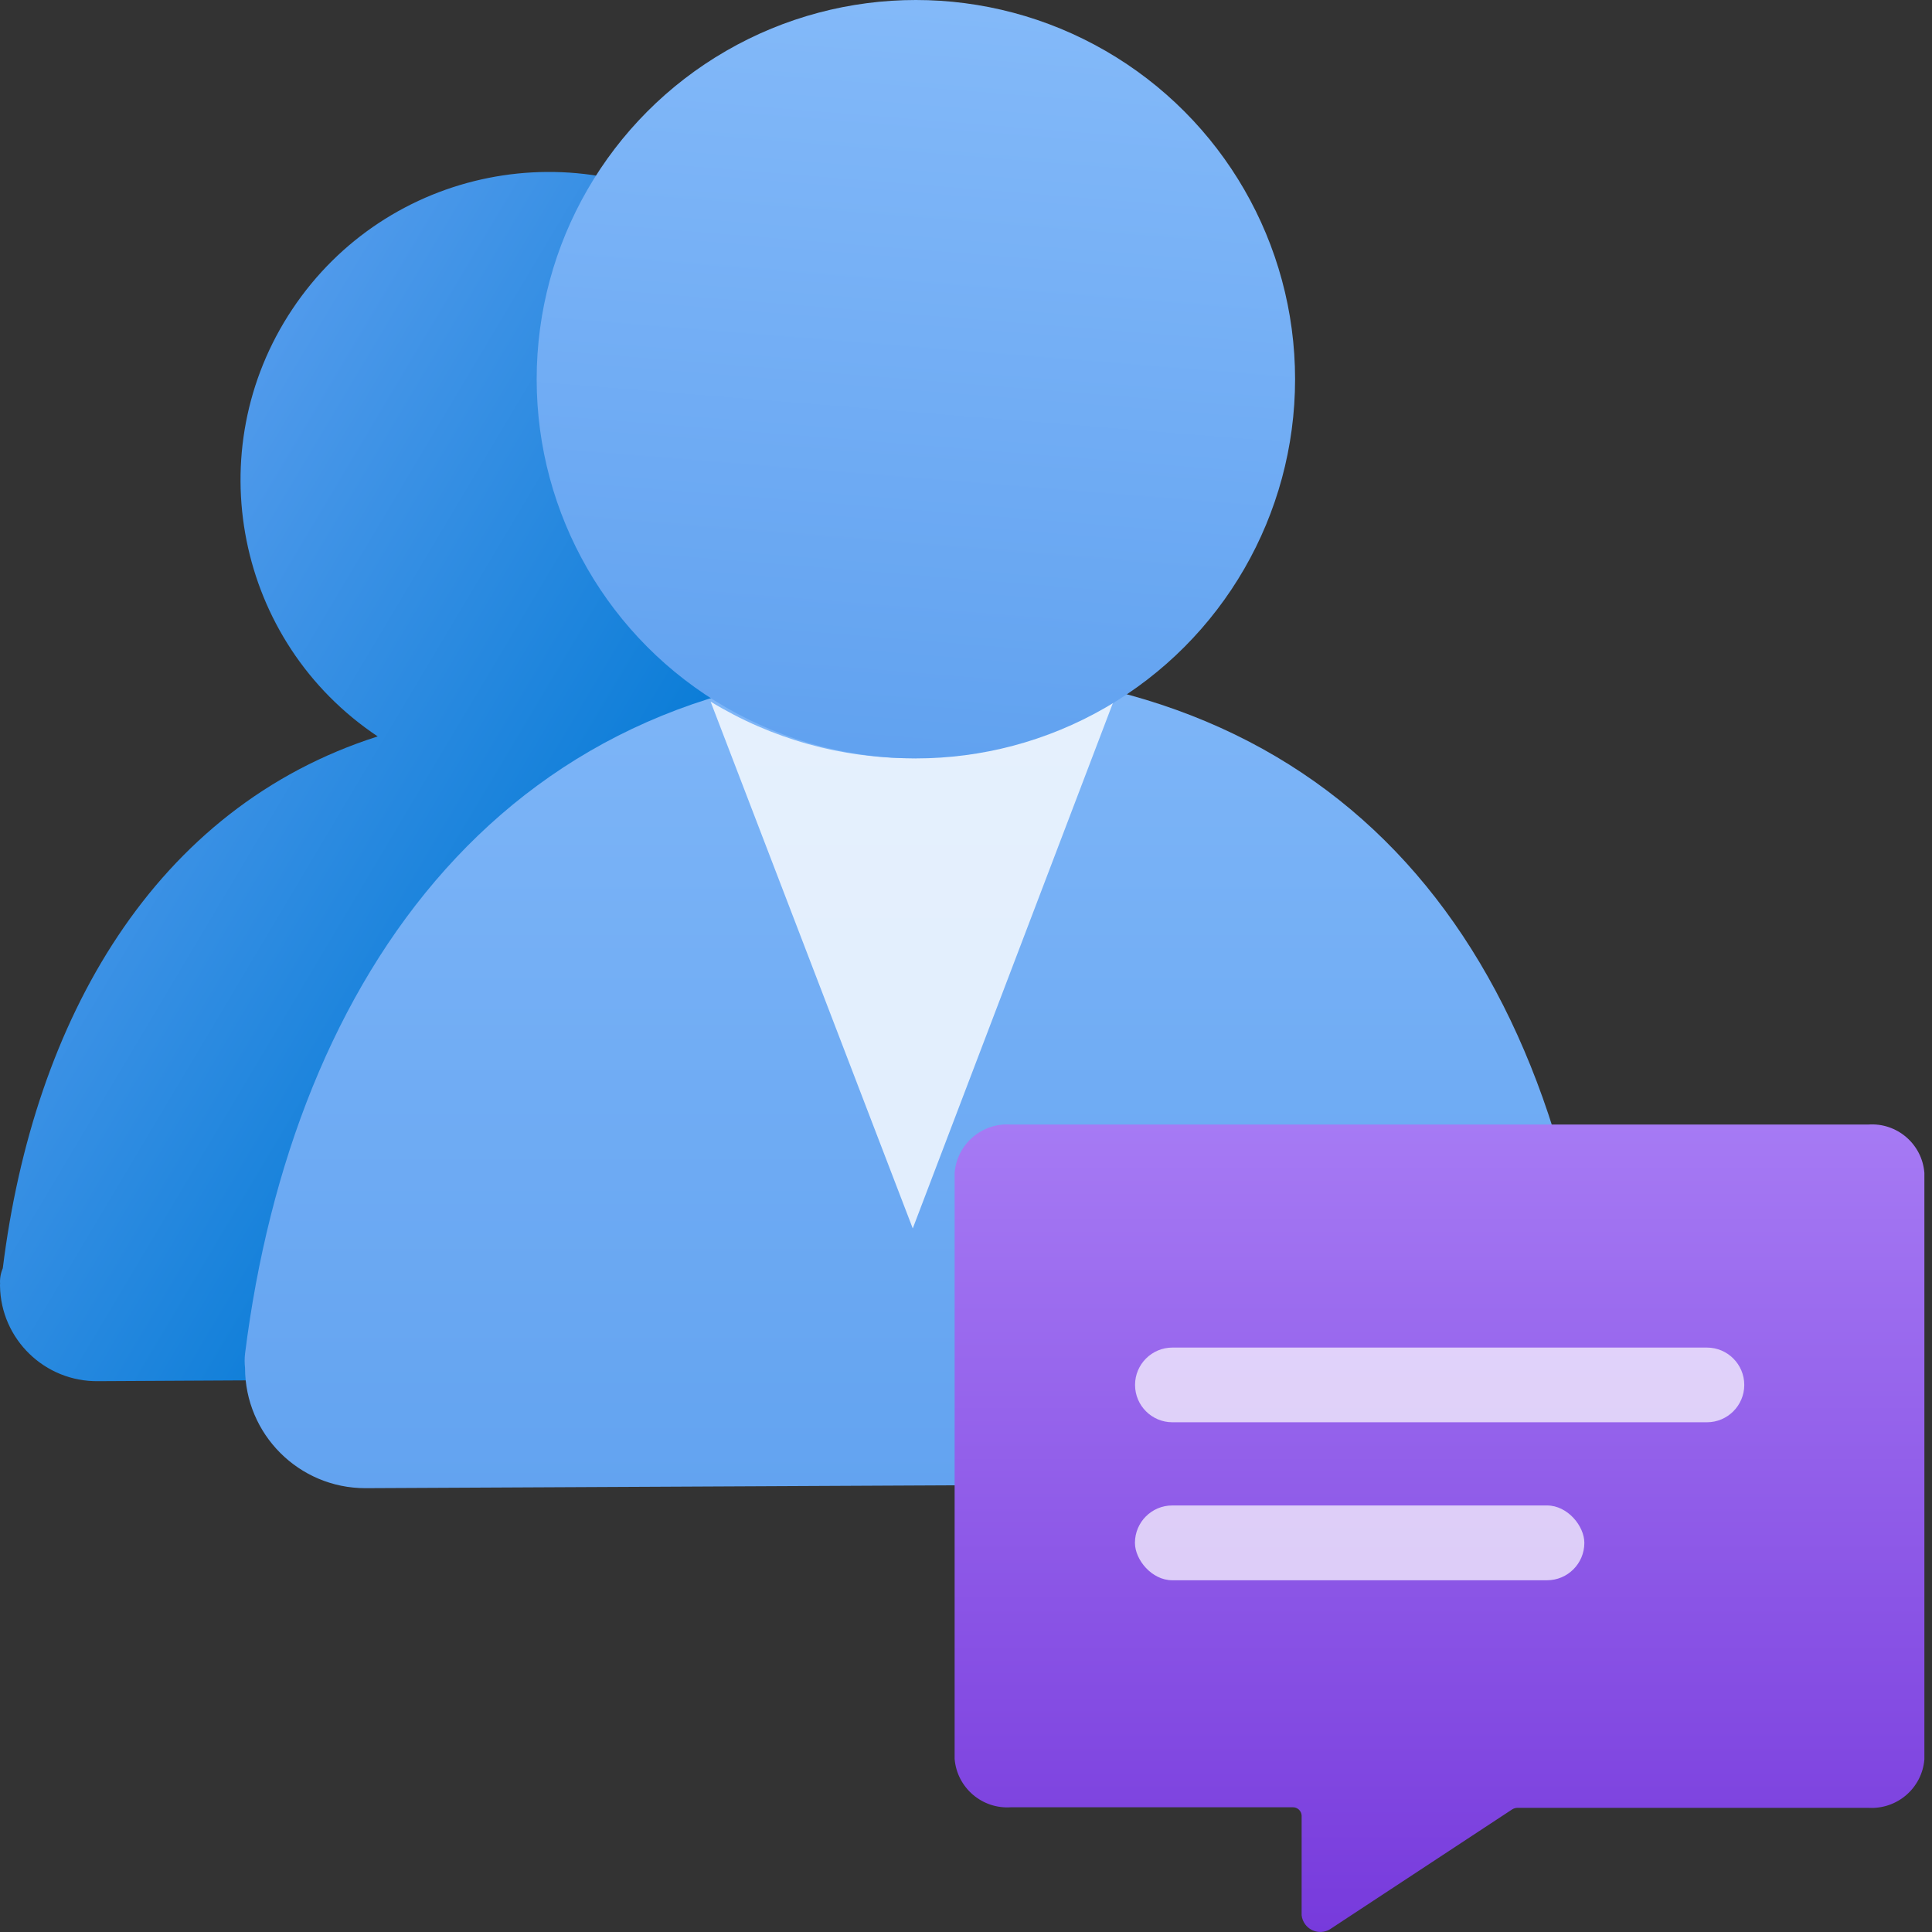 <svg id="uuid-043ad576-deae-4c6d-b73d-4c4c28166cd5" xmlns="http://www.w3.org/2000/svg" width="18" height="18" viewBox="0 0 18 18">
  <rect x="0" y="0" width="18" height="18" fill="#333333" stroke="none"/>
  <defs>
    <linearGradient id="uuid-7508e84d-0479-4330-ae57-74d845ad1be5" x1="-1824.064" y1="774.063" x2="-1813.351" y2="780.438" gradientTransform="translate(-1813.698 785.516) rotate(-180)" gradientUnits="userSpaceOnUse">
      <stop offset=".392" stop-color="#0078d4"/>
      <stop offset=".961" stop-color="#5ea0ef"/>
    </linearGradient>
    <linearGradient id="uuid-07c4c3ff-d7f8-4164-9808-de1711c1c456" x1="-1822.283" y1="-180.781" x2="-1822.283" y2="-170.326" gradientTransform="translate(-1813.698 185.516) rotate(-180) scale(1 -1)" gradientUnits="userSpaceOnUse">
      <stop offset="0" stop-color="#83b9f9"/>
      <stop offset="1" stop-color="#5ea0ef"/>
    </linearGradient>
    <linearGradient id="uuid-92ebbb0e-3323-4cdf-8cff-7eee64818587" x1="-1822.509" y1="-185.446" x2="-1821.836" y2="-177.072" gradientTransform="translate(-1813.698 185.516) rotate(-180) scale(1 -1)" gradientUnits="userSpaceOnUse">
      <stop offset="0" stop-color="#83b9f9"/>
      <stop offset=".9" stop-color="#5ea0ef"/>
    </linearGradient>
    <linearGradient id="uuid-13bf95fe-88fa-4ab0-ac0c-75f5a460d49e" x1="165.412" y1="70.959" x2="165.412" y2="78.484" gradientTransform="translate(-152 -60.484)" gradientUnits="userSpaceOnUse">
      <stop offset="0" stop-color="#a67af4"/>
      <stop offset="1" stop-color="#773adc"/>
    </linearGradient>
  </defs>
  <g>
    <path d="M0,11.965v.014c.007,.498,.417,.896,.915,.889l8.497-.045c.504-.053,.872-.502,.824-1.007-.26-2.575-1.415-4.385-3.495-4.979,.3-.206,.557-.468,.759-.771,.88-1.319,.524-3.101-.795-3.981-1.319-.88-3.101-.524-3.981,.795-.88,1.319-.524,3.101,.795,3.981C1.44,7.524,.314,9.496,.026,11.816c-.02,.047-.029,.098-.025,.149Z" fill="url(#uuid-7508e84d-0479-4330-ae57-74d845ad1be5)"/>
    <path d="M13.879,13.814c.618-.064,1.069-.615,1.007-1.234-.414-3.928-2.506-6.354-6.33-6.354s-5.831,2.863-6.273,6.386c-.005,.044-.005,.088,0,.132h0c0,.619,.502,1.121,1.121,1.121l10.475-.051Z" fill="url(#uuid-07c4c3ff-d7f8-4164-9808-de1711c1c456)"/>
    <path d="M6.621,6.538l1.883,4.907,1.884-4.946c-.561,.364-1.215,.56-1.884,.565-.664,.002-1.316-.18-1.883-.527Z" fill="#fff" isolation="isolate" opacity=".8"/>
    <circle cx="8.533" cy="3.533" r="3.533" fill="url(#uuid-92ebbb0e-3323-4cdf-8cff-7eee64818587)"/>
  </g>
  <g>
    <path d="M9.418,10.477h7.988c.268-.019,.502,.182,.523,.45v5.465c-.022,.268-.255,.468-.523,.451h-3.265c-.019,0-.037,.005-.053,.015l-1.681,1.106c-.077,.058-.186,.044-.245-.033-.019-.025-.032-.056-.035-.087v-.929c-.002-.045-.041-.08-.086-.077h-2.623c-.268,.018-.502-.182-.524-.451v-5.459c.021-.269,.255-.47,.524-.451Z" fill="url(#uuid-13bf95fe-88fa-4ab0-ac0c-75f5a460d49e)"/>
    <path d="M10.923,12.555h4.98c.192,0,.348,.156,.348,.348h0c0,.192-.156,.348-.348,.348h-4.98c-.192,0-.348-.156-.348-.348h0c0-.192,.156-.348,.348-.348Z" fill="#fff" isolation="isolate" opacity=".7"/>
    <rect x="10.574" y="14.026" width="4.187" height=".697" rx=".348" ry=".348" fill="#fff" isolation="isolate" opacity=".7"/>
  </g>
</svg>